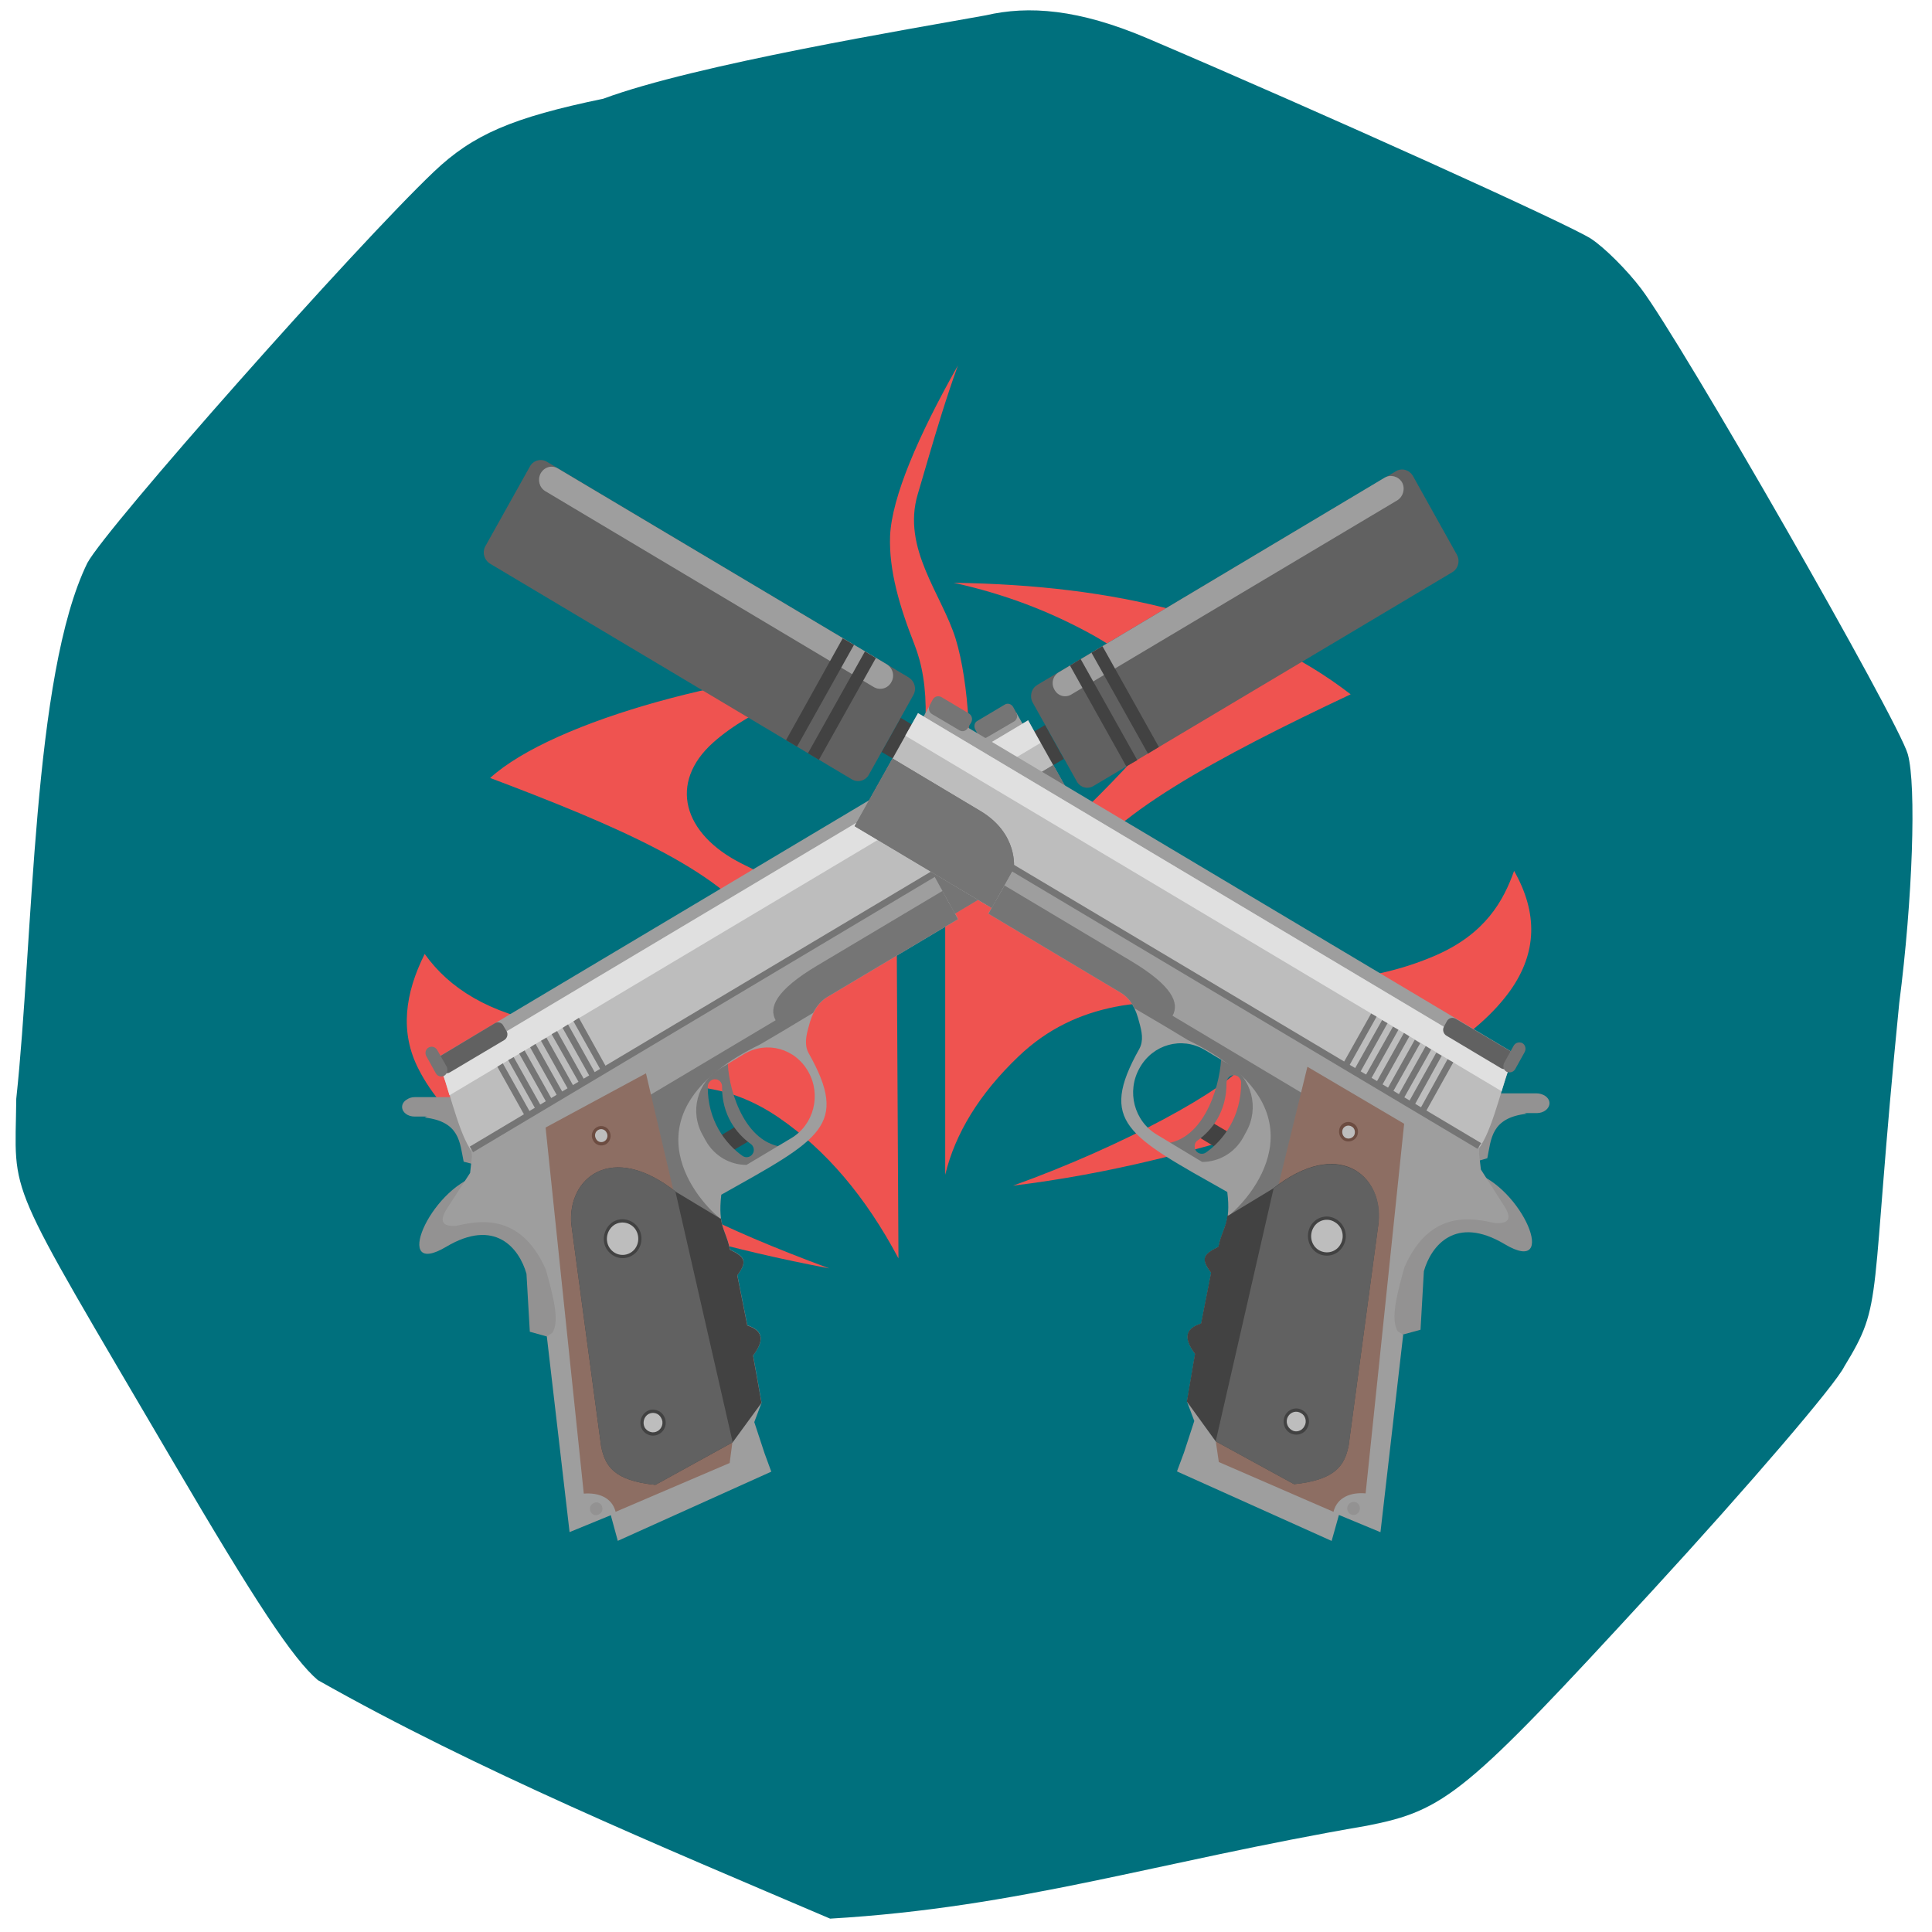 <svg xmlns="http://www.w3.org/2000/svg" xmlns:xlink="http://www.w3.org/1999/xlink" viewBox="0 0 256 256"><defs><clipPath><path d="M 0,64 H64 V128 H0 z"/></clipPath></defs><path d="m 152.09 5.1 c 23.375 9.972 55.848 24.645 58.74 26.541 1.767 1.158 4.743 4.123 6.613 6.588 5.342 7.04 34.1 57.23 35.35 61.698 1.161 4.145 0.64 19.29 -1.133 32.972 -4.02 40.43 -1.975 39.489 -7.288 48.18 -1.133 2.351 -12.588 15.726 -25.455 29.723 -24.737 26.908 -27.378 29.08 -37.814 31.12 -28.15 4.838 -45.87 10.826 -71.11 12.308 -22.454 -9.595 -46.665 -19.607 -67.882 -31.607 -3.31 -2.842 -8.233 -10.278 -19.285 -29.13 -22.633 -38.605 -20.805 -34.37 -20.672 -47.897 2.273 -21.03 2.134 -56.09 9.42 -71 2.521 -4.704 35.504 -41.94 45.926 -51.849 5.185 -4.93 10.38 -7.167 22.44 -9.666 12.207 -4.538 40.855 -9.263 50.675 -11.05 5.667 -1.317 12.288 -0.849 21.48 3.072 z" fill="#00707d"/><g transform="matrix(10.288 0 0 10.624 46.49 42.08)"><path d="M 7.816,0.602 C 7.304,1.481 6.968,2.239 6.945,2.723 6.929,3.153 7.066,3.602 7.258,4.075 7.457,4.567 7.477,5.255 7.16,6.388 L 7.898,6.083 C 8.023,5.524 7.961,4.544 7.789,4.005 7.613,3.454 7.094,2.88 7.301,2.204 7.34,2.079 7.387,1.919 7.442,1.739 7.544,1.403 7.672,0.989 7.817,0.602 M 6.907,4.344 C 5.028,4.391 2.61,5.024 1.794,5.742 3.396,6.328 4.759,6.89 5.255,7.617 5.528,8.015 5.653,8.465 5.103,8.656 4.298,8.937 3.443,8.957 2.568,8.812 1.783,8.679 1.267,8.367 0.951,7.937 0.697,8.429 0.627,8.914 0.873,9.375 c 0.656,1.25 2.773,2.02 5.289,2.484 C 4.756,11.355 3.764,10.875 3.213,10.363 2.967,10.14 3.01,9.902 3.307,9.785 4.116,9.465 4.858,9.543 5.514,9.98 c 0.605,0.402 1.117,0.984 1.539,1.754 L 7.03,7.632 C 6.37,7.405 5.706,7.14 5.038,6.812 4.272,6.441 4.089,5.8 4.667,5.3 5.171,4.866 5.937,4.601 6.909,4.343 M 7.655,7.39 v 3.301 C 7.784,10.175 8.096,9.681 8.596,9.218 8.975,8.866 9.397,8.683 9.842,8.597 c 0.48,-0.094 1.01,-0.051 1.535,0.164 0.281,0.113 0.309,0.309 0.152,0.527 -0.238,0.332 -1.574,1.043 -3,1.539 1.227,-0.145 2.445,-0.441 3.672,-0.848 1.445,-0.48 2.313,-1.012 2.738,-1.594 C 15.275,7.92 15.291,7.428 14.982,6.901 14.845,7.276 14.611,7.686 13.97,7.956 13.036,8.347 12.06,8.331 11.064,8.136 10.576,8.042 10.115,7.909 9.685,7.699 9.287,7.508 9.095,7.394 9.318,6.972 9.709,6.234 11.177,5.476 12.877,4.699 11.6,3.742 9.847,3.336 7.764,3.308 8.412,3.445 9.002,3.663 9.549,3.956 10.42,4.425 10.643,4.936 9.959,5.636 9.092,6.527 8.252,7.202 7.654,7.39" fill="#ef5350" fill-rule="evenodd"/><path d="M 8.664,5.242 8.941,5.082 9.183,5.504 8.906,5.664" fill="#424242"/><path d="m 1.645,10.695 c -0.641,0.184 -1.117,1.297 -0.418,0.895 0.629,-0.363 0.941,0.016 1.035,0.336 l 0.043,0.723 0.219,0.059 1,-0.207 -0.246,-1.723" fill="#939292"/><path d="M 1.086,9.246 8.57,4.926 8.812,5.344 1.328,9.664" fill="#9e9e9e"/><path d="M 0.719,9.754 C 0.684,9.774 0.66,9.809 0.66,9.844 c 0,0.07 0.074,0.121 0.16,0.121 H 0.98 L 0.949,9.977 c 0.457,0.051 0.453,0.313 0.504,0.551 L 1.562,10.555 1.863,10.106 1.508,9.93 C 1.531,9.907 1.551,9.879 1.551,9.844 1.551,9.778 1.477,9.723 1.387,9.723 H 0.821 c -0.039,0 -0.074,0.012 -0.102,0.031" fill="#939292"/><path d="M 4.727,10.223 5.008,10.059 5.129,10.27 4.848,10.43" fill="#424242"/><path d="M 4.273,9.27 4.257,10.215 4.941,10.75 5.64,10.348 C 5.093,10.356 4.874,9.668 4.855,9.309 M 4.644,9.512 C 4.656,9.504 4.675,9.5 4.691,9.5 c 0.051,0 0.09,0.039 0.09,0.09 -0.004,0.359 0.188,0.59 0.367,0.715 0.043,0.027 0.055,0.086 0.027,0.125 C 5.148,10.473 5.089,10.485 5.046,10.457 4.823,10.305 4.593,10.012 4.597,9.59 c 0,-0.031 0.02,-0.063 0.047,-0.078" fill="#757575"/><path d="M 1.594,10.445 C 1.41,10.246 1.305,9.757 1.168,9.386 L 8.723,5.023 9.532,6.421 7.852,7.39 7.571,7.554" fill="#bdbdbd"/><path d="M 1.168,9.387 C 1.203,9.485 1.238,9.59 1.27,9.7 L 8.883,5.305 8.723,5.024" fill="#e0e0e0"/><path d="M 1.156,9.207 1.855,8.801 C 1.894,8.778 1.945,8.793 1.964,8.832 l 0.043,0.07 C 2.027,8.937 2.015,8.988 1.976,9.011 L 1.277,9.413 C 1.238,9.436 1.187,9.425 1.168,9.386 L 1.125,9.316 C 1.105,9.277 1.117,9.226 1.156,9.207" fill="#616161"/><path id="0" d="M 7.926,6.23 C 7.438,6.511 7.5,6.941 7.5,6.941 L 7.781,7.433 9.531,6.421 9.047,5.581" fill="#757575"/><path d="m 1.551,10.375 0.008,0.09 -0.023,0.203 -0.301,0.449 c -0.098,0.152 -0.059,0.223 0.121,0.211 0.25,-0.051 0.82,-0.195 1.156,0.547 0.09,0.32 0.184,0.641 0.082,0.789 l -0.07,0.043 0.293,2.441 0.531,-0.211 0.09,0.32 L 5.415,14.394 5.329,14.167 5.196,13.776 5.29,13.534 5.181,12.944 C 5.353,12.725 5.279,12.624 5.107,12.569 L 4.978,11.944 C 5.107,11.772 5.083,11.717 4.884,11.624 4.833,11.37 4.724,11.343 4.771,10.94 6.048,10.245 6.423,10.081 5.896,9.174 5.837,9.069 5.865,8.955 5.896,8.846 5.939,8.682 6.005,8.549 6.142,8.471 L 7.822,7.502 7.744,7.361 7.701,7.291 7.502,6.939 m -2.75,2.43 0.313,-0.184 c 0.293,-0.168 0.66,-0.07 0.828,0.223 0.168,0.289 0.07,0.66 -0.223,0.828 l -0.574,0.332 c -0.211,0 -0.414,-0.109 -0.527,-0.305 L 4.53,10.193 C 4.362,9.904 4.46,9.537 4.753,9.369" fill="#9e9e9e"/><path d="M 6.01,8.08 C 5.467,8.393 5.381,8.607 5.471,8.764 l -1.68,0.969 c -0.344,0.961 0.16,1.332 0.961,1.5 -0.344,-0.27 -1.238,-1.34 0.52,-2.168 L 5.553,8.905 5.955,8.671 C 5.998,8.589 6.057,8.519 6.139,8.472 L 7.819,7.503 7.741,7.362 7.698,7.292 7.62,7.151 M 3.233,10.057 3.315,10.198 3.452,10.116 3.374,9.975" fill="#757575"/><path d="M 3,14.668 2.508,10.102 3.801,9.426 4.914,14.028 4.879,14.286 3.41,14.895 C 3.363,14.715 3.187,14.653 3,14.668" fill="#8d6e63"/><path d="m 2.84,11.313 0.383,2.762 c 0.051,0.25 0.164,0.43 0.699,0.484 L 4.918,14.028 5.289,13.536 5.18,12.946 C 5.352,12.727 5.278,12.626 5.106,12.571 L 4.977,11.946 C 5.106,11.774 5.082,11.719 4.883,11.626 4.848,11.454 4.789,11.388 4.766,11.235 H 4.754 L 4.191,10.907 C 3.355,10.266 2.785,10.735 2.839,11.313" fill="#424242"/><path d="M 3.137,10.676 C 2.926,10.797 2.813,11.043 2.84,11.313 l 0.383,2.762 c 0.051,0.25 0.164,0.43 0.699,0.484 L 4.918,14.028 4.18,10.899 C 3.743,10.567 3.375,10.54 3.137,10.676" fill="#616161"/><path d="M 3.121,14.789 C 3.16,14.766 3.207,14.777 3.23,14.816 3.253,14.855 3.238,14.906 3.199,14.925 3.16,14.948 3.113,14.937 3.09,14.898 3.067,14.859 3.082,14.808 3.121,14.789" fill="#939292"/><g fill="#424242"><path d="m 3.379 11.277 c 0.117 -0.066 0.266 -0.023 0.332 0.09 0.066 0.117 0.027 0.266 -0.09 0.332 -0.113 0.066 -0.262 0.027 -0.332 -0.09 -0.066 -0.113 -0.023 -0.262 0.09 -0.332"/><path d="M 3.813,13.641 C 3.887,13.598 3.989,13.625 4.032,13.7 4.079,13.778 4.052,13.88 3.973,13.923 3.895,13.966 3.797,13.943 3.75,13.864 3.707,13.786 3.734,13.688 3.813,13.641"/></g><path d="m 3.164,10.1 c 0.059,-0.035 0.133,-0.012 0.164,0.043 0.035,0.059 0.016,0.133 -0.043,0.168 C 3.226,10.342 3.152,10.323 3.121,10.264 3.086,10.209 3.105,10.135 3.164,10.1" fill="#6c4c41"/><g fill="#757575"><path d="M 8.07,5.03 8.422,4.827 C 8.461,4.804 8.508,4.819 8.531,4.858 L 8.57,4.928 C 8.593,4.963 8.582,5.014 8.543,5.037 L 8.191,5.236 C 8.152,5.259 8.105,5.248 8.082,5.209 L 8.043,5.139 C 8.02,5.1 8.031,5.049 8.07,5.03"/><path d="M 1,9.105 C 1.039,9.082 1.09,9.097 1.113,9.136 L 1.234,9.343 C 1.254,9.382 1.242,9.433 1.203,9.456 1.164,9.476 1.117,9.464 1.094,9.425 L 0.973,9.214 C 0.95,9.175 0.961,9.128 1,9.105"/><path d="m 1.531,10.34 5.98,-3.453 0.043,0.07 -5.98,3.453"/><path d="M 1.887,9.344 1.957,9.301 2.32,9.93 2.25,9.973"/><path d="M 2.027,9.262 2.097,9.223 2.46,9.852 2.39,9.891"/><path d="M 2.168,9.18 2.238,9.141 2.601,9.77 2.531,9.809"/><path d="M 2.309,9.102 2.379,9.059 2.742,9.688 2.672,9.731"/><path d="M 2.449,9.02 2.519,8.981 2.882,9.61 2.812,9.649"/><path d="M 2.586,8.938 2.656,8.899 3.019,9.528 2.953,9.567"/><path d="M 2.727,8.859 2.797,8.816 3.16,9.445 3.09,9.488"/><path d="M 2.867,8.777 2.937,8.734 3.3,9.367 3.23,9.406"/></g><use xlink:href="#0" width="1" height="1"/><g fill="#bdbdbd"><path d="M 3.398,11.313 C 3.496,11.258 3.621,11.293 3.675,11.387 3.73,11.485 3.698,11.61 3.601,11.664 3.503,11.719 3.382,11.687 3.324,11.59 3.269,11.492 3.304,11.371 3.398,11.313"/><path d="m 3.832,13.676 c 0.059,-0.031 0.133,-0.012 0.164,0.047 0.035,0.055 0.016,0.129 -0.043,0.164 C 3.894,13.922 3.82,13.899 3.785,13.844 3.754,13.785 3.773,13.711 3.832,13.676"/><path d="m 3.184 10.133 c 0.039 -0.023 0.09 -0.008 0.109 0.031 0.023 0.035 0.012 0.086 -0.027 0.109 -0.039 0.023 -0.09 0.008 -0.109 -0.031 -0.023 -0.039 -0.012 -0.086 0.027 -0.109"/></g><path d="m 8.84,4.582 4.617,-2.664 c 0.078,-0.047 0.176,-0.02 0.223,0.059 l 0.563,0.977 c 0.047,0.078 0.02,0.18 -0.059,0.223 L 9.567,5.841 C 9.489,5.888 9.391,5.861 9.348,5.782 L 8.782,4.802 C 8.739,4.728 8.762,4.626 8.841,4.583" fill="#616161"/><path d="m 9.121,4.422 4.195,-2.426 c 0.078,-0.043 0.176,-0.016 0.223,0.059 0.043,0.078 0.016,0.176 -0.059,0.223 L 9.281,4.7 C 9.203,4.747 9.105,4.72 9.062,4.641 9.015,4.563 9.042,4.465 9.121,4.422" fill="#9e9e9e"/><g fill="#424242"><path d="M 9.262,4.34 9.399,4.258 10.129,5.52 9.988,5.598"/><path d="M 9.539,4.18 9.68,4.098 10.407,5.356 10.266,5.438"/><path d="M 7.363,5.156 7.082,4.992 6.836,5.418 7.117,5.578"/></g><path d="m 14.445,10.656 c 0.645,0.184 1.125,1.309 0.418,0.902 -0.633,-0.367 -0.949,0.016 -1.043,0.336 l -0.043,0.73 -0.223,0.059 -1.01,-0.207 0.25,-1.738" fill="#939292"/><path d="M 15.01,9.191 7.459,4.832 7.213,5.258 14.764,9.617" fill="#9e9e9e"/><path d="m 15.375,9.703 c 0.039,0.023 0.063,0.059 0.063,0.094 0,0.07 -0.074,0.125 -0.164,0.125 h -0.16 l 0.031,0.008 c -0.461,0.051 -0.457,0.316 -0.508,0.555 l -0.109,0.031 -0.305,-0.457 0.359,-0.176 C 14.555,9.86 14.539,9.832 14.539,9.797 c 0,-0.066 0.074,-0.121 0.164,-0.121 h 0.57 c 0.039,0 0.074,0.012 0.102,0.027" fill="#939292"/><path d="m 11.332,10.176 -0.281,-0.16 -0.121,0.211 0.281,0.164" fill="#424242"/><path d="m 11.793,9.219 0.016,0.949 -0.691,0.543 -0.703,-0.406 c 0.551,0.008 0.77,-0.684 0.793,-1.047 m 0.211,0.203 C 11.403,9.453 11.388,9.449 11.372,9.449 c -0.051,0 -0.094,0.043 -0.094,0.094 0.004,0.359 -0.188,0.594 -0.371,0.719 -0.043,0.027 -0.051,0.086 -0.023,0.129 0.027,0.039 0.086,0.051 0.129,0.023 0.223,-0.152 0.457,-0.445 0.453,-0.875 0,-0.031 -0.02,-0.063 -0.047,-0.078" fill="#757575"/><path d="m 14.496,10.402 c 0.184,-0.199 0.293,-0.691 0.43,-1.066 l -7.621,-4.402 -0.816,1.41 1.695,0.98 0.281,0.16" fill="#bdbdbd"/><path d="m 14.926,9.336 c -0.039,0.098 -0.07,0.207 -0.105,0.313 L 7.141,5.215 7.305,4.934" fill="#e0e0e0"/><path d="M 14.938,9.152 14.231,8.746 C 14.192,8.723 14.141,8.734 14.118,8.773 l -0.039,0.07 c -0.023,0.039 -0.008,0.09 0.031,0.113 l 0.703,0.406 c 0.039,0.023 0.09,0.012 0.113,-0.027 L 14.965,9.261 C 14.988,9.222 14.977,9.175 14.938,9.152" fill="#616161"/><path id="1" d="M 8.105,6.152 C 8.601,6.437 8.539,6.871 8.539,6.871 L 8.254,7.363 6.488,6.343 6.976,5.499" fill="#757575"/><path d="m 14.535,10.332 -0.004,0.094 0.023,0.199 0.301,0.457 c 0.102,0.152 0.063,0.223 -0.121,0.211 -0.254,-0.051 -0.828,-0.195 -1.164,0.551 -0.094,0.324 -0.184,0.648 -0.086,0.801 l 0.07,0.039 -0.293,2.465 -0.535,-0.215 -0.094,0.324 -1.992,-0.867 0.09,-0.234 0.133,-0.395 -0.094,-0.242 0.105,-0.594 c -0.172,-0.223 -0.098,-0.324 0.078,-0.379 l 0.129,-0.633 c -0.133,-0.172 -0.109,-0.227 0.094,-0.324 0.051,-0.25 0.164,-0.281 0.113,-0.684 -1.285,-0.703 -1.664,-0.867 -1.133,-1.785 0.059,-0.105 0.031,-0.219 0,-0.328 C 10.112,8.625 10.046,8.492 9.905,8.414 L 8.21,7.434 8.292,7.293 8.335,7.223 8.538,6.871 m 2.773,2.445 -0.316,-0.184 c -0.297,-0.168 -0.668,-0.066 -0.836,0.227 -0.172,0.293 -0.07,0.664 0.223,0.832 l 0.582,0.34 c 0.211,0 0.418,-0.109 0.531,-0.309 l 0.039,-0.07 c 0.168,-0.293 0.07,-0.664 -0.223,-0.836" fill="#9e9e9e"/><path d="m 10.04,8.02 c 0.547,0.316 0.633,0.531 0.543,0.688 l 1.695,0.98 c 0.344,0.969 -0.164,1.344 -0.969,1.512 0.344,-0.273 1.25,-1.352 -0.527,-2.188 L 10.501,8.848 10.091,8.614 C 10.052,8.532 9.993,8.462 9.907,8.415 L 8.212,7.435 8.294,7.294 8.337,7.224 8.419,7.083 m 4.422,2.93 -0.082,0.141 -0.141,-0.082 0.082,-0.141" fill="#757575"/><path d="m 13.07,14.664 0.496,-4.609 -1.246,-0.711 -1.18,4.672 0.039,0.258 1.477,0.621 c 0.047,-0.184 0.227,-0.246 0.414,-0.23" fill="#8d6e63"/><path d="m 13.238,11.277 -0.387,2.789 c -0.051,0.25 -0.168,0.43 -0.703,0.484 l -1.01,-0.535 -0.371,-0.496 0.105,-0.594 C 10.7,12.702 10.774,12.601 10.95,12.546 l 0.129,-0.633 c -0.133,-0.172 -0.109,-0.227 0.094,-0.324 0.035,-0.168 0.098,-0.238 0.117,-0.391 h 0.016 l 0.566,-0.332 c 0.844,-0.645 1.418,-0.172 1.363,0.41" fill="#424242"/><path d="m 12.938,10.637 c 0.215,0.121 0.328,0.367 0.301,0.641 l -0.387,2.789 c -0.051,0.25 -0.168,0.43 -0.703,0.484 l -1.01,-0.535 0.746,-3.156 c 0.441,-0.336 0.809,-0.359 1.051,-0.223" fill="#616161"/><path d="m 12.957 14.781 c -0.039 -0.02 -0.09 -0.008 -0.113 0.031 -0.023 0.039 -0.008 0.09 0.031 0.113 0.039 0.02 0.086 0.008 0.109 -0.031 0.023 -0.039 0.012 -0.09 -0.027 -0.113" fill="#939292"/><g fill="#424242"><path d="m 12.691 11.246 c -0.117 -0.07 -0.266 -0.027 -0.332 0.086 -0.066 0.117 -0.027 0.27 0.09 0.336 0.117 0.066 0.266 0.027 0.332 -0.09 0.07 -0.117 0.027 -0.266 -0.09 -0.332"/><path d="m 12.258 13.629 c -0.078 -0.047 -0.176 -0.02 -0.223 0.059 -0.043 0.078 -0.02 0.176 0.059 0.223 0.078 0.043 0.18 0.02 0.223 -0.059 0.047 -0.078 0.02 -0.18 -0.059 -0.223"/></g><path d="m 12.91 10.05 c -0.059 -0.035 -0.133 -0.016 -0.168 0.043 -0.031 0.059 -0.012 0.133 0.047 0.168 0.059 0.031 0.133 0.012 0.168 -0.047 0.031 -0.059 0.012 -0.133 -0.047 -0.164" fill="#6c4c41"/><g fill="#757575"><path d="M 7.961,4.938 7.609,4.735 C 7.57,4.712 7.519,4.723 7.496,4.762 L 7.457,4.832 C 7.434,4.871 7.445,4.922 7.484,4.945 L 7.839,5.148 C 7.878,5.171 7.925,5.156 7.948,5.117 L 7.991,5.047 C 8.011,5.008 7.999,4.961 7.96,4.938"/><path d="M 15.09,9.05 C 15.051,9.03 15,9.042 14.977,9.081 l -0.121,0.211 c -0.023,0.039 -0.012,0.09 0.027,0.113 0.039,0.02 0.09,0.008 0.113,-0.031 L 15.117,9.163 C 15.14,9.124 15.129,9.073 15.09,9.05"/><path d="M 14.559,10.297 8.519,6.813 8.48,6.887 l 6.03,3.48"/><path d="M 14.199,9.289 14.125,9.25 13.762,9.887 13.832,9.926"/><path d="M 14.05,9.207 13.98,9.168 13.613,9.805 13.687,9.844"/><path d="m 13.914,9.129 -0.07,-0.043 -0.367,0.637 0.07,0.039"/><path d="m 13.773,9.05 -0.07,-0.043 -0.367,0.637 0.07,0.039"/><path d="m 13.633,8.965 -0.07,-0.043 -0.367,0.637 0.07,0.043"/><path d="m 13.492,8.883 -0.07,-0.039 -0.367,0.633 0.07,0.043"/><path d="m 13.352,8.801 -0.07,-0.039 -0.367,0.633 0.07,0.043"/><path d="m 13.211,8.719 -0.07,-0.039 -0.367,0.633 0.07,0.043"/></g><use xlink:href="#1" width="1" height="1"/><g fill="#bdbdbd"><path d="m 12.672 11.281 c -0.098 -0.059 -0.223 -0.023 -0.277 0.074 -0.055 0.098 -0.023 0.223 0.074 0.277 0.098 0.055 0.223 0.023 0.277 -0.074 0.059 -0.098 0.023 -0.223 -0.074 -0.277"/><path d="m 12.238 13.664 c -0.059 -0.035 -0.133 -0.016 -0.168 0.043 -0.035 0.059 -0.012 0.133 0.047 0.168 0.055 0.035 0.133 0.012 0.164 -0.047 0.035 -0.055 0.016 -0.133 -0.043 -0.164"/><path d="m 12.891 10.09 c -0.039 -0.023 -0.09 -0.012 -0.113 0.027 -0.02 0.039 -0.008 0.09 0.031 0.113 0.039 0.02 0.09 0.008 0.113 -0.031 0.02 -0.039 0.008 -0.09 -0.031 -0.109"/></g><path d="M 7.184,4.488 2.528,1.8 C 2.45,1.753 2.348,1.78 2.305,1.859 L 1.735,2.847 C 1.688,2.925 1.715,3.023 1.794,3.07 L 6.45,5.758 C 6.528,5.805 6.63,5.778 6.673,5.699 L 7.243,4.711 C 7.29,4.633 7.263,4.535 7.184,4.488" fill="#616161"/><path d="M 6.902,4.324 2.668,1.883 C 2.59,1.836 2.492,1.863 2.445,1.942 2.402,2.02 2.425,2.118 2.504,2.165 L 6.738,4.61 C 6.816,4.653 6.918,4.626 6.961,4.547 7.008,4.469 6.981,4.371 6.902,4.324" fill="#9e9e9e"/><g fill="#424242"><path d="M 6.762,4.246 6.621,4.164 5.887,5.434 6.028,5.516"/><path d="M 6.48,4.082 6.335,4 5.605,5.27 5.746,5.352"/></g></g></svg>